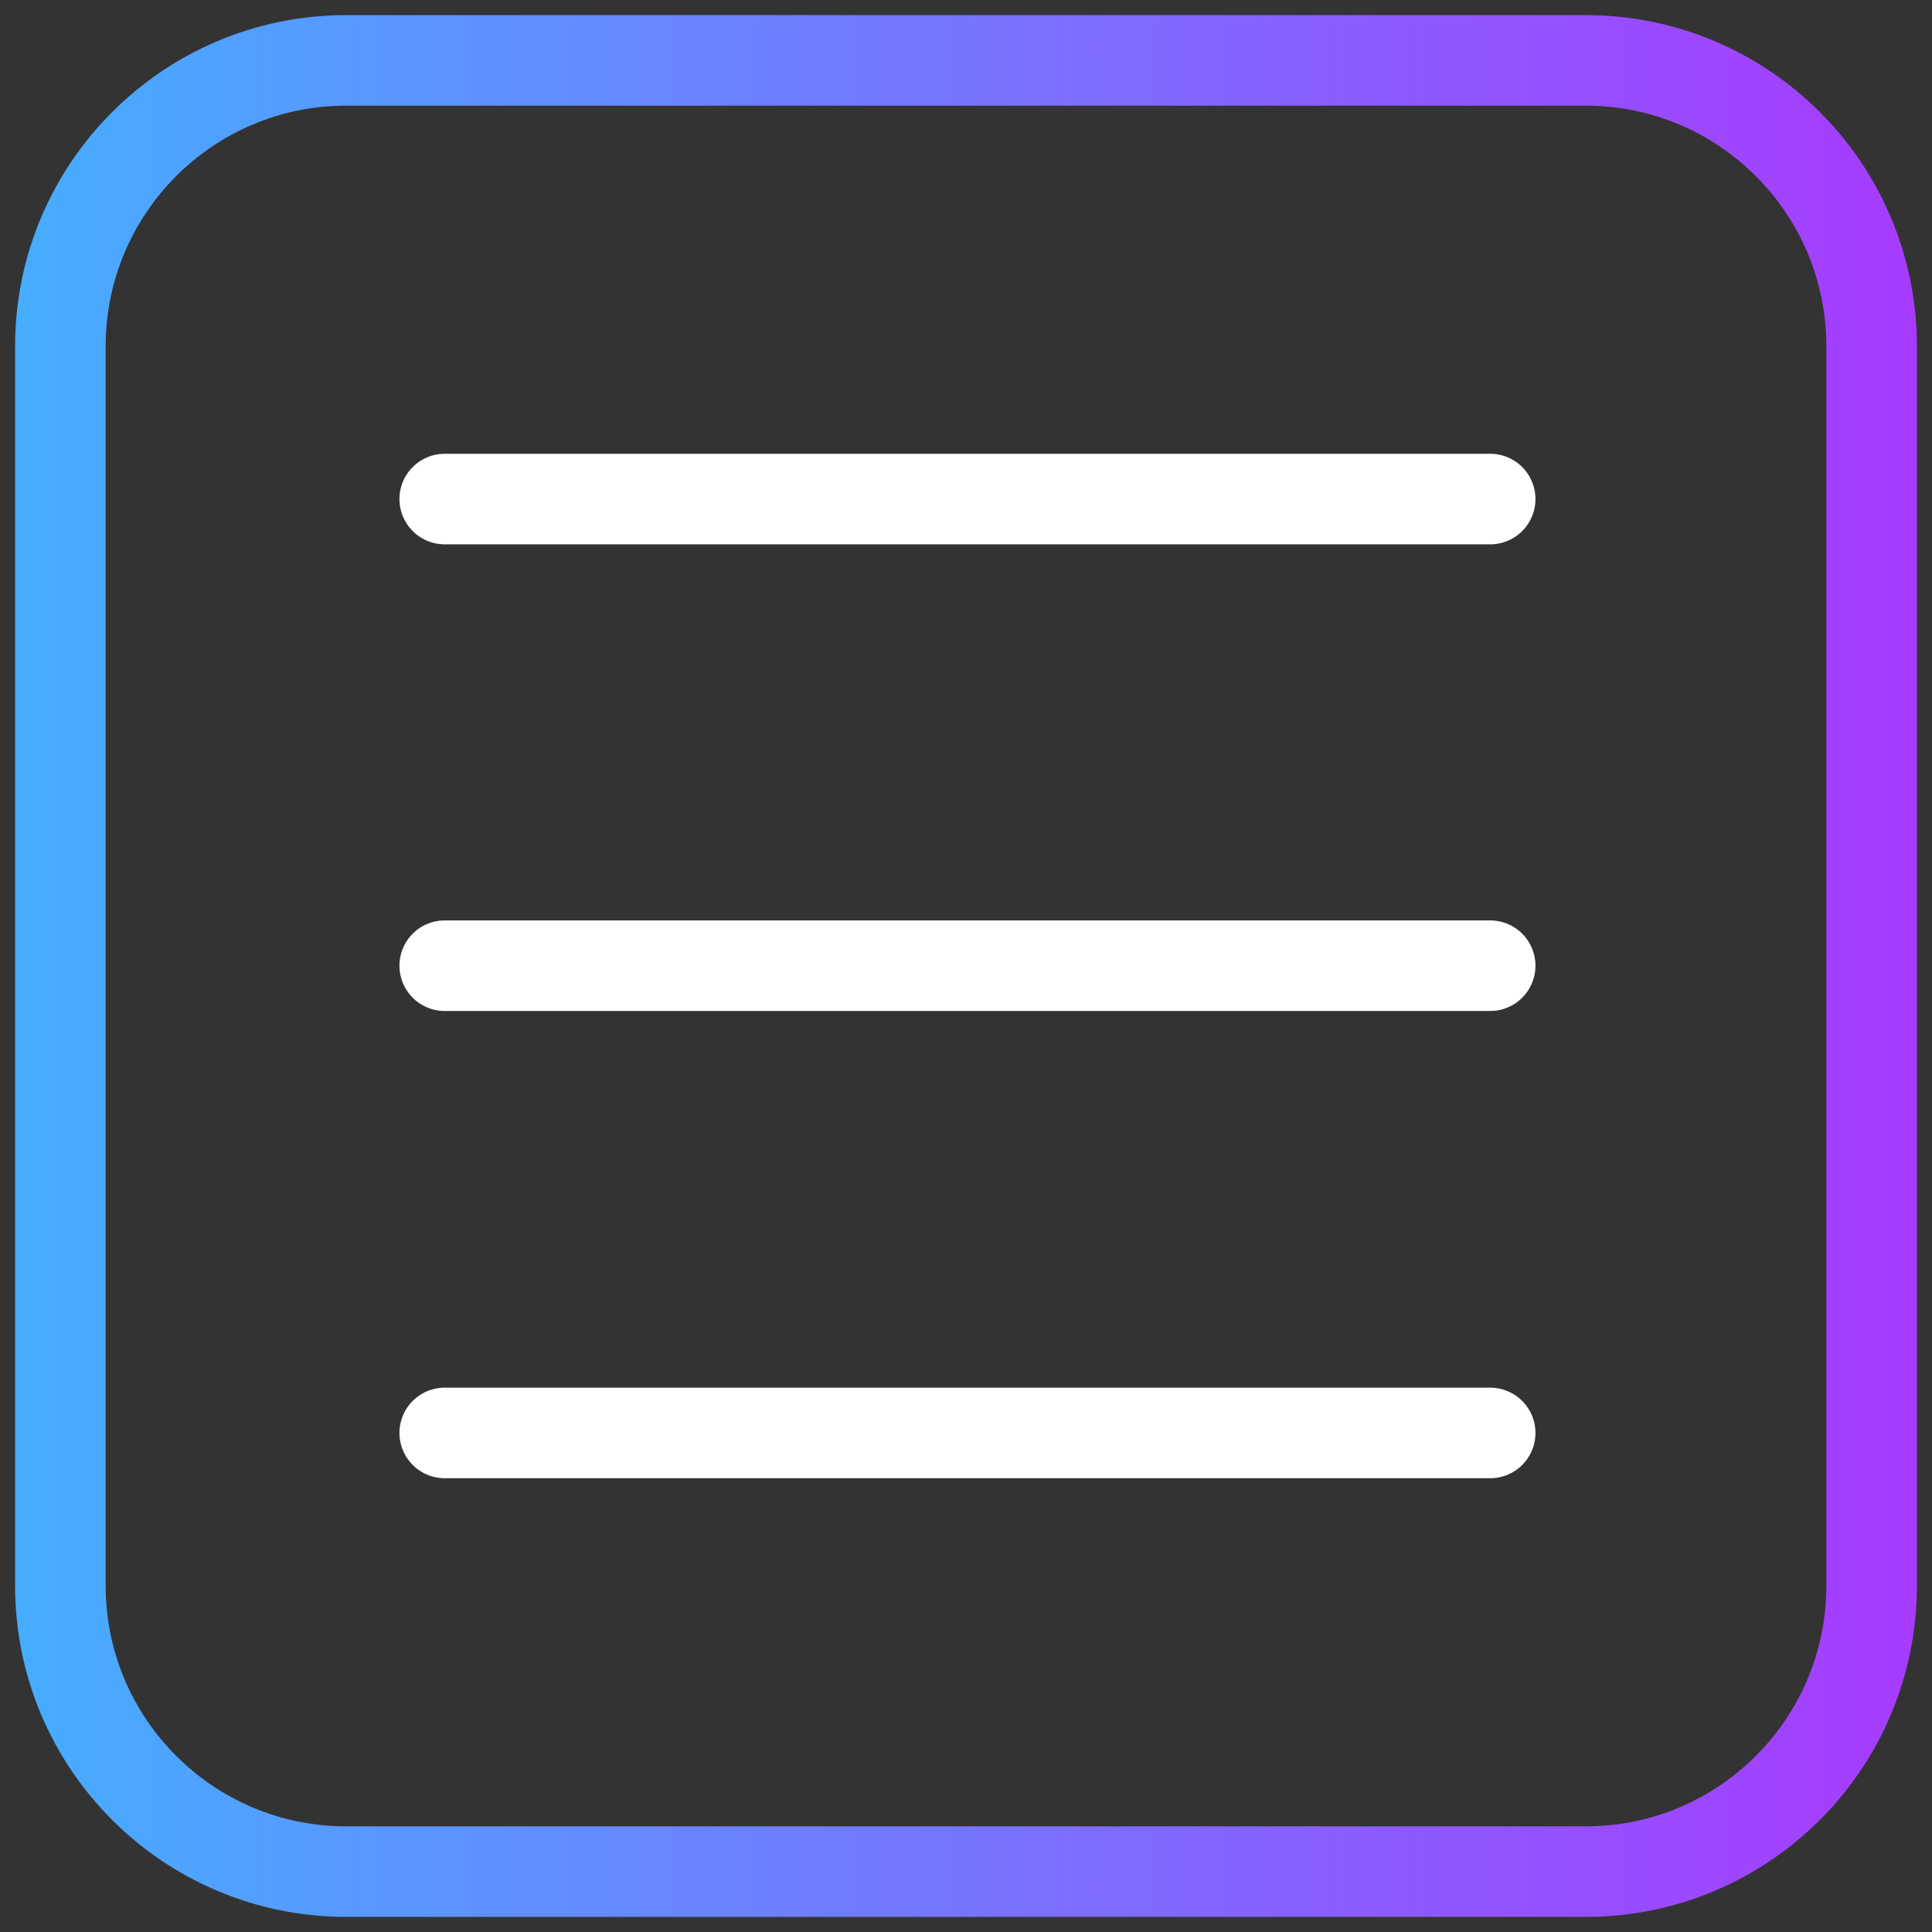 <svg width="32" height="32" viewBox="0 0 32 32" fill="none" xmlns="http://www.w3.org/2000/svg">
<rect x="0" y="0" width="32" height="32" fill="#333333" stroke="none"/>
<g clip-path="url(#clip0_16_241)">
<path d="M7.366 8.266H24.682" stroke="white" stroke-width="1.5" stroke-linecap="round" stroke-linejoin="round"/>
<path d="M7.366 15.995H24.682" stroke="white" stroke-width="1.5" stroke-linecap="round" stroke-linejoin="round"/>
<path d="M7.366 23.734H24.682" stroke="white" stroke-width="1.5" stroke-linecap="round" stroke-linejoin="round"/>
<path d="M26.264 1H5.736C3.121 1 1 3.121 1 5.736V26.264C1 28.88 3.121 31 5.736 31H26.264C28.88 31 31 28.88 31 26.264V5.736C31 3.121 28.88 1 26.264 1Z" stroke="url(#paint0_linear_16_241)" stroke-width="1.5" stroke-miterlimit="10"/>
</g>
<defs>
<linearGradient id="paint0_linear_16_241" x1="0.29" y1="15.995" x2="31.71" y2="15.995" gradientUnits="userSpaceOnUse">
<stop stop-color="#46ADFF"/>
<stop offset="1" stop-color="#A73BFF"/>
</linearGradient>
<clipPath id="clip0_16_241">
<rect width="32" height="32" fill="white"/>
</clipPath>
</defs>
</svg>
